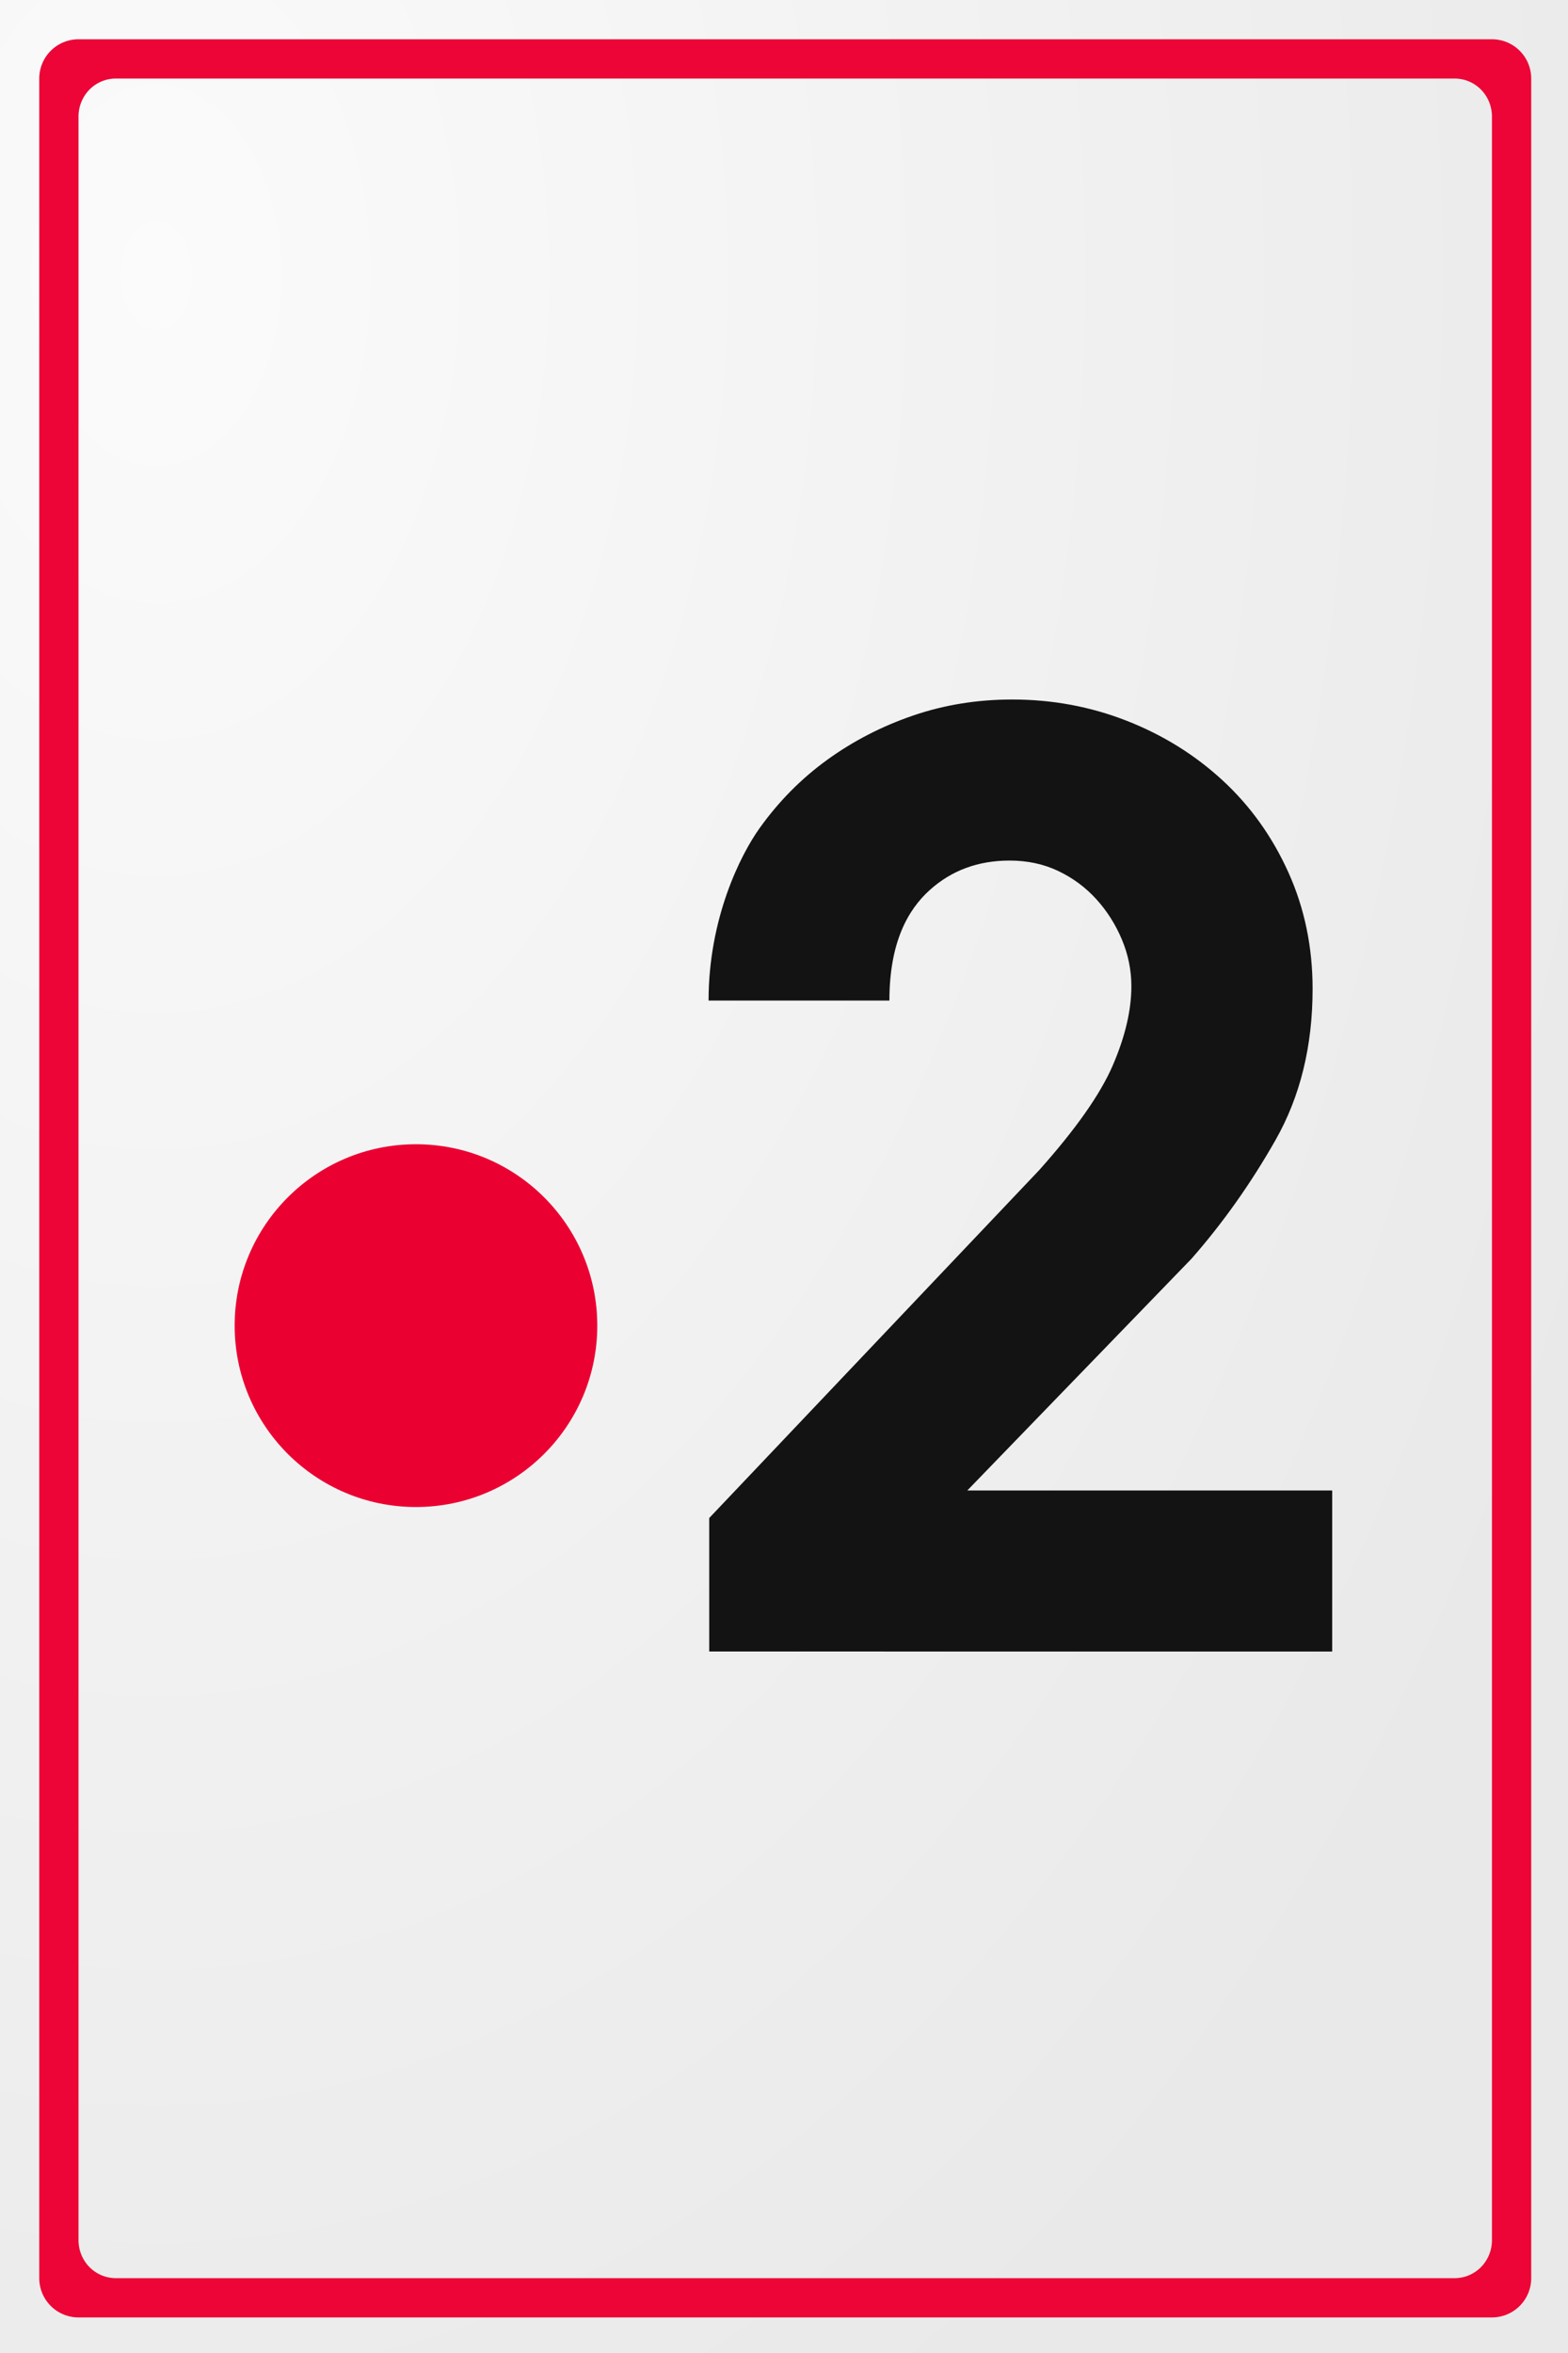 <?xml version="1.0" encoding="UTF-8" standalone="no"?>
<svg
   width="1000"
   height="1500"
   viewBox="0 0 264.583 396.875"
   version="1.1"
   id="svg8"
   inkscape:version="1.2 (dc2aedaf03, 2022-05-15)"
   sodipodi:docname="primary.svg"
   xml:space="preserve"
   xmlns:inkscape="http://www.inkscape.org/namespaces/inkscape"
   xmlns:sodipodi="http://sodipodi.sourceforge.net/DTD/sodipodi-0.dtd"
   xmlns:xlink="http://www.w3.org/1999/xlink"
   xmlns="http://www.w3.org/2000/svg"
   xmlns:svg="http://www.w3.org/2000/svg"
   xmlns:rdf="http://www.w3.org/1999/02/22-rdf-syntax-ns#"
   xmlns:cc="http://creativecommons.org/ns#"
   xmlns:dc="http://purl.org/dc/elements/1.1/"><rect x="0" y="0" width="264.583" height="396.875" fill="#333333" stroke="none"/><defs
     id="defs2"><inkscape:path-effect
       effect="fillet_chamfer"
       id="path-effect3429"
       is_visible="true"
       lpeversion="1"
       satellites_param="F,0,0,1,0,6.615,0,1 @ F,0,0,1,0,6.615,0,1 @ F,0,0,1,0,6.615,0,1 @ F,0,0,1,0,6.615,0,1"
       unit="px"
       method="auto"
       mode="F"
       radius="25"
       chamfer_steps="1"
       flexible="false"
       use_knot_distance="true"
       apply_no_radius="true"
       apply_with_radius="true"
       only_selected="false"
       hide_knots="false"
       nodesatellites_param="F,0,0,1,0,6.615,0,1 @ F,0,0,1,0,6.615,0,1 @ F,0,0,1,0,6.615,0,1 @ F,0,0,1,0,6.615,0,1" /><inkscape:path-effect
       effect="fillet_chamfer"
       id="path-effect3427"
       is_visible="true"
       lpeversion="1"
       satellites_param="F,1,0,1,0,0.03,0,1 @ F,1,0,1,0,0.03,0,1 @ F,1,0,1,0,0.03,0,1 @ F,1,0,1,0,0.03,0,1"
       unit="px"
       method="auto"
       mode="F"
       radius="15"
       chamfer_steps="1"
       flexible="false"
       use_knot_distance="true"
       apply_no_radius="true"
       apply_with_radius="true"
       only_selected="false"
       hide_knots="false"
       nodesatellites_param="F,1,0,1,0,0.03,0,1 @ F,1,0,1,0,0.03,0,1 @ F,1,0,1,0,0.03,0,1 @ F,1,0,1,0,0.03,0,1" /><inkscape:path-effect
       effect="fillet_chamfer"
       id="path-effect1210"
       is_visible="true"
       lpeversion="1"
       satellites_param="F,1,0,1,0,0.02,0,1 @ F,1,0,1,0,0.02,0,1 @ F,1,0,1,0,0.02,0,1 @ F,1,0,1,0,0.02,0,1"
       unit="px"
       method="auto"
       mode="F"
       radius="2"
       chamfer_steps="1"
       flexible="true"
       use_knot_distance="true"
       apply_no_radius="true"
       apply_with_radius="true"
       only_selected="false"
       hide_knots="false"
       nodesatellites_param="F,1,0,1,0,0.02,0,1 @ F,1,0,1,0,0.02,0,1 @ F,1,0,1,0,0.02,0,1 @ F,1,0,1,0,0.02,0,1" /><inkscape:path-effect
       effect="fillet_chamfer"
       id="path-effect1191"
       is_visible="true"
       lpeversion="1"
       satellites_param="F,1,0,1,0,0.03,0,1 @ F,1,0,1,0,0.03,0,1 @ F,1,0,1,0,0.03,0,1 @ F,1,0,1,0,0.03,0,1"
       unit="px"
       method="auto"
       mode="F"
       radius="3"
       chamfer_steps="1"
       flexible="true"
       use_knot_distance="true"
       apply_no_radius="true"
       apply_with_radius="true"
       only_selected="false"
       hide_knots="false"
       nodesatellites_param="F,1,0,1,0,0.03,0,1 @ F,1,0,1,0,0.03,0,1 @ F,1,0,1,0,0.03,0,1 @ F,1,0,1,0,0.03,0,1" /><linearGradient
       inkscape:collect="always"
       id="linearGradient847"><stop
         style="stop-color:#ffffff;stop-opacity:1;"
         offset="0"
         id="stop843" /><stop
         style="stop-color:#ededed;stop-opacity:1;"
         offset="1"
         id="stop845" /></linearGradient><radialGradient
       inkscape:collect="always"
       xlink:href="#linearGradient847"
       id="radialGradient849"
       cx="26.375"
       cy="97.114"
       fx="26.375"
       fy="97.114"
       r="132.292"
       gradientTransform="matrix(0,3.073,-2.01,0,221.566,-34.611)"
       gradientUnits="userSpaceOnUse" /></defs><sodipodi:namedview
     id="base"
     pagecolor="#757575"
     bordercolor="#666666"
     borderopacity="1.0"
     inkscape:pageopacity="1"
     inkscape:pageshadow="2"
     inkscape:zoom="0.35483371"
     inkscape:cx="71.864649"
     inkscape:cy="899.01267"
     inkscape:document-units="mm"
     inkscape:current-layer="layer1"
     inkscape:document-rotation="0"
     showgrid="false"
     units="px"
     inkscape:showpageshadow="false"
     inkscape:pagecheckerboard="false"
     inkscape:lockguides="true"
     inkscape:window-width="1920"
     inkscape:window-height="1017"
     inkscape:window-x="-8"
     inkscape:window-y="-8"
     inkscape:window-maximized="1"
     showguides="true"
     inkscape:guide-bbox="true"
     inkscape:deskcolor="#757575"><sodipodi:guide
       position="0,396.875"
       orientation="0,1000"
       inkscape:locked="true"
       id="guide833" /><sodipodi:guide
       position="264.583,396.875"
       orientation="1500,0"
       inkscape:locked="true"
       id="guide835" /><sodipodi:guide
       position="264.583,0"
       orientation="0,-1000"
       inkscape:locked="true"
       id="guide837" /><sodipodi:guide
       position="0,0"
       orientation="-1500,0"
       inkscape:locked="true"
       id="guide839" /><sodipodi:guide
       position="275.569,291.042"
       orientation="0,1"
       id="guide1075"
       inkscape:label=""
       inkscape:locked="true"
       inkscape:color="rgb(0,0,255)" /><sodipodi:guide
       position="323.193,105.833"
       orientation="0,1"
       id="guide1077"
       inkscape:label=""
       inkscape:locked="true"
       inkscape:color="rgb(0,0,255)" /><sodipodi:guide
       position="39.688,280.992"
       orientation="-1,0"
       id="guide1079"
       inkscape:label=""
       inkscape:locked="true"
       inkscape:color="rgb(0,0,255)" /><sodipodi:guide
       position="224.896,283.674"
       orientation="-1,0"
       id="guide1081"
       inkscape:label=""
       inkscape:locked="true"
       inkscape:color="rgb(0,0,255)" /></sodipodi:namedview><g
     inkscape:label="Layer 1"
     inkscape:groupmode="layer"
     id="layer1"><rect
   style="display:inline;opacity:0.98;fill:url(#radialGradient849);fill-opacity:1;stroke-width:2.646"
   id="background"
   width="264.583"
   height="396.875"
   x="-5.0862632e-06"
   y="-4.7961635e-14" /><g
   transform="matrix(4.465,0,0,4.465,-1805.145,-3155.431)"
   id="logo">
	
		<path
   d="m 431.09,769.09 v -5.042 l 12.466,-13.137 c 1.385,-1.55 2.313,-2.869 2.783,-3.957 0.47,-1.088 0.705,-2.086 0.705,-2.993 0,-0.61 -0.12,-1.2 -0.359,-1.768 -0.239,-0.569 -0.561,-1.076 -0.965,-1.521 -0.404,-0.445 -0.882,-0.8 -1.435,-1.064 -0.552,-0.264 -1.167,-0.396 -1.843,-0.396 -1.187,0 -2.193,0.371 -3.017,1.113 -0.824,0.742 -1.525,1.974 -1.525,4.176 h -6.834 c 0,-3.104 1.203,-5.499 1.928,-6.513 0.725,-1.014 1.579,-1.876 2.56,-2.585 0.981,-0.709 2.061,-1.266 3.24,-1.669 1.179,-0.404 2.428,-0.606 3.747,-0.606 1.517,0 2.96,0.268 4.328,0.804 1.369,0.536 2.576,1.286 3.623,2.251 1.047,0.965 1.876,2.123 2.486,3.475 0.61,1.352 0.915,2.82 0.915,4.403 0,2.16 -0.466,4.06 -1.397,5.701 -0.932,1.641 -1.991,3.137 -3.178,4.489 l -8.474,8.756 h 13.79 v 6.084 z"
   fill="#131313"
   id="path2644" />
	
	
		<path
   d="m 426.86,756.78 c 0,3.784 -3.068,6.852 -6.852,6.852 -3.784,0 -6.852,-3.068 -6.852,-6.852 0,-3.784 3.068,-6.852 6.852,-6.852 3.785,0 6.852,3.068 6.852,6.852"
   fill="#eb0032"
   id="path2646" />
</g><path
   id="border"
   style="display:inline;opacity:0.98;fill:#eb0032;fill-opacity:1;stroke-width:46.344"
   d="M 49.832,25 A 25,25 0 0 0 25,50 v 1400 a 25,25 0 0 0 25,25 h 900 a 25,25 0 0 0 25,-25 V 50 A 25,25 0 0 0 950,25 H 50 a 25,25 0 0 0 -0.168,0 z m 23.711,25 a 23.684,24.138 0 0 1 0.141,0 H 926.316 A 23.684,24.138 0 0 1 950,74.139 V 1425.861 A 23.684,24.138 0 0 1 926.316,1450 H 73.684 A 23.684,24.138 0 0 1 50,1425.861 V 74.139 A 23.684,24.138 0 0 1 73.543,50 Z"
   transform="scale(0.265)" />
</g></svg>
